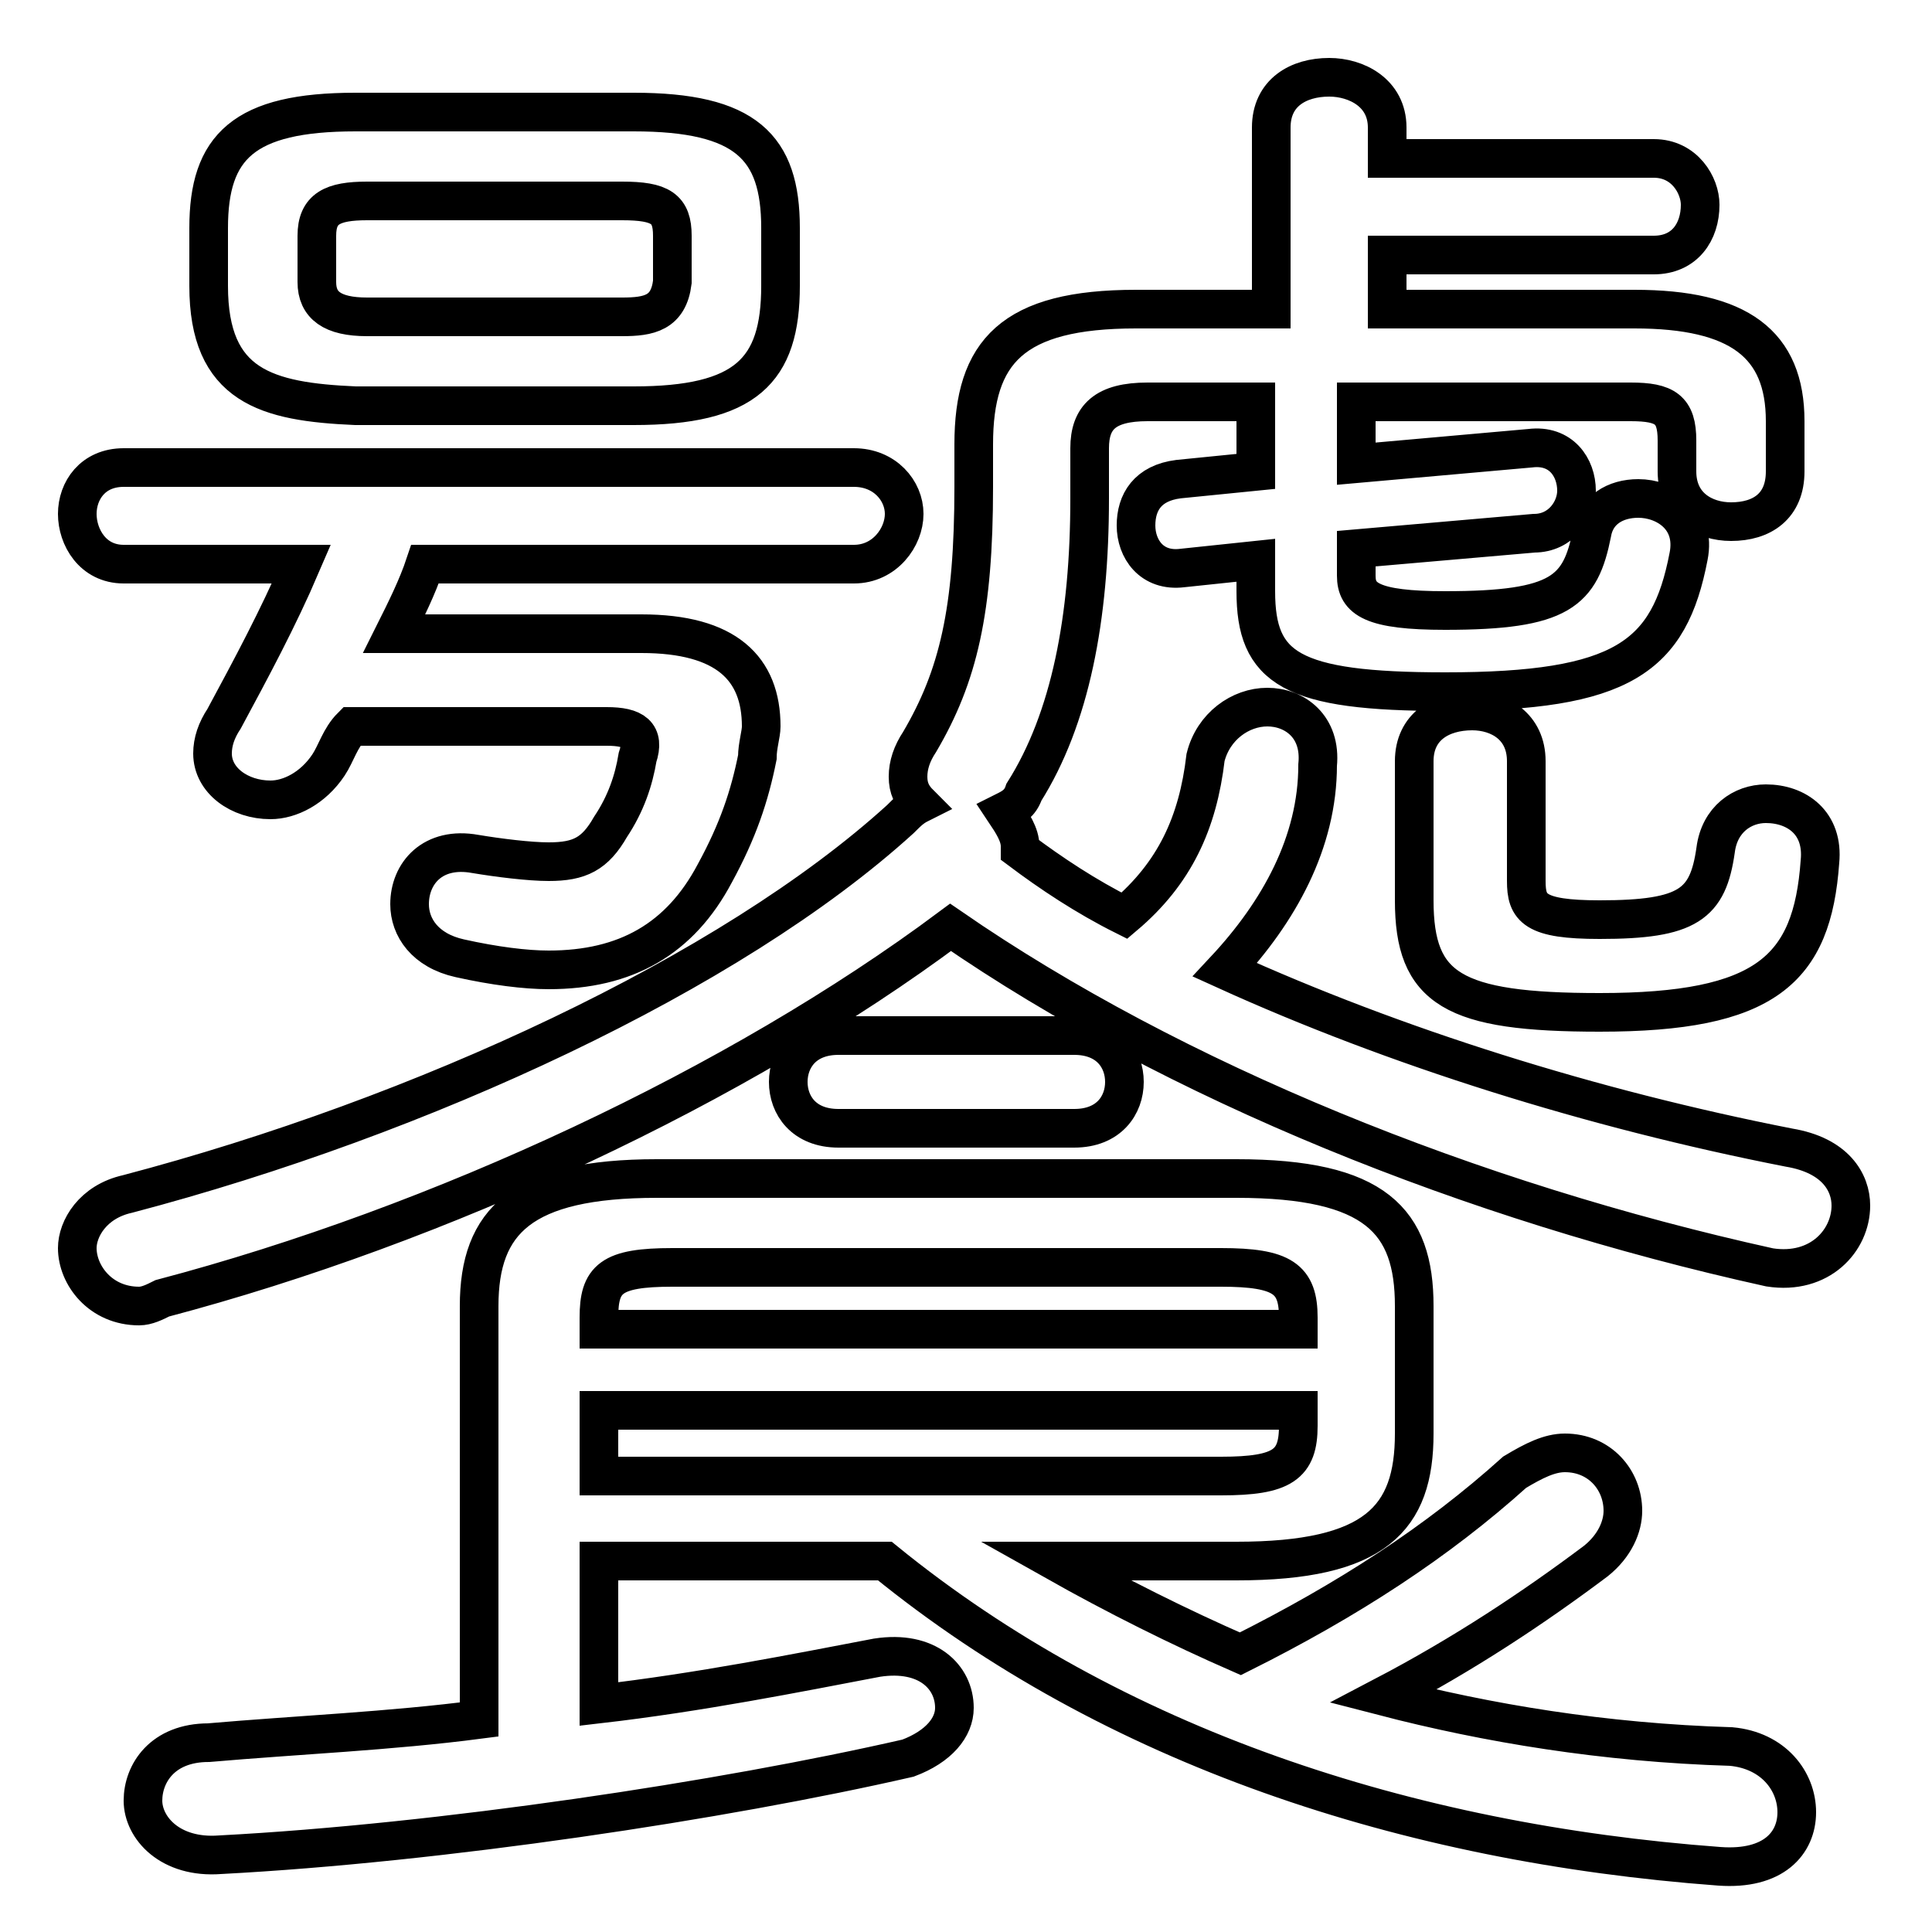 <svg xmlns="http://www.w3.org/2000/svg" viewBox="0 -44.0 50.0 50.0">
    <rect x="0" y="-44.0" width="50.0" height="50.0" fill="#808080" stroke="none"/>
    <g transform="scale(1, -1)">
        <!-- ボディの枠 -->
        <rect x="0" y="-6.0" width="50.0" height="50.0"
            stroke="white" fill="white"/>
        <!-- グリフ座標系の原点 -->
        <circle cx="0" cy="0" r="5" fill="white"/>
        <!-- グリフのアウトライン -->
        <g style="fill:none;stroke:#000000;stroke-width:1;">
<path d="M 33.6 9.6 L 15.5 9.6 L 15.5 9.9 C 15.5 10.9 15.8 11.2 17.4 11.2 L 31.6 11.2 C 33.2 11.2 33.6 10.9 33.6 9.9 Z M 27.8 14.8 C 28.7 14.8 29.1 15.4 29.1 16.0 C 29.1 16.6 28.7 17.2 27.8 17.2 L 21.7 17.2 C 20.8 17.2 20.4 16.6 20.4 16.0 C 20.4 15.4 20.8 14.8 21.7 14.8 Z M 16.4 33.5 C 19.3 33.5 20.2 34.4 20.2 36.6 L 20.2 38.1 C 20.2 40.2 19.3 41.1 16.4 41.1 L 9.2 41.1 C 6.3 41.1 5.4 40.2 5.4 38.1 L 5.4 36.6 C 5.4 34.0 6.9 33.6 9.2 33.5 Z M 32.5 31.8 L 30.5 31.6 C 29.7 31.5 29.4 31.0 29.4 30.4 C 29.4 29.8 29.8 29.2 30.6 29.3 L 32.5 29.5 L 32.5 28.7 C 32.5 26.7 33.4 26.1 37.4 26.1 C 42.0 26.1 43.2 27.0 43.7 29.6 C 43.9 30.6 43.1 31.1 42.4 31.1 C 41.8 31.1 41.3 30.8 41.2 30.2 C 40.9 28.7 40.4 28.2 37.4 28.2 C 35.5 28.2 35.1 28.5 35.1 29.1 L 35.1 29.8 L 39.7 30.2 C 40.4 30.2 40.8 30.8 40.8 31.3 C 40.8 31.9 40.4 32.5 39.6 32.4 L 35.1 32.0 L 35.1 33.6 L 42.2 33.6 C 43.1 33.6 43.4 33.4 43.4 32.6 L 43.4 31.8 C 43.4 30.9 44.1 30.5 44.8 30.5 C 45.6 30.5 46.2 30.9 46.2 31.8 L 46.2 33.1 C 46.2 35.1 45.0 36.0 42.3 36.0 L 35.9 36.0 L 35.9 37.4 L 42.8 37.4 C 43.6 37.4 44.0 38.0 44.0 38.7 C 44.0 39.2 43.6 39.9 42.8 39.9 L 35.9 39.9 L 35.9 40.7 C 35.9 41.6 35.1 42.0 34.4 42.0 C 33.6 42.0 32.9 41.6 32.9 40.7 L 32.9 36.0 L 29.4 36.0 C 26.2 36.0 25.2 34.9 25.2 32.5 L 25.2 31.4 C 25.2 28.2 24.8 26.5 23.8 24.8 C 23.6 24.5 23.5 24.2 23.5 23.9 C 23.5 23.6 23.6 23.4 23.8 23.2 C 23.6 23.1 23.5 23.0 23.3 22.8 C 18.9 18.8 10.9 15.1 3.3 13.1 C 2.4 12.9 2.0 12.2 2.0 11.7 C 2.0 11.0 2.6 10.2 3.6 10.2 C 3.8 10.2 4.0 10.3 4.2 10.4 C 11.4 12.3 19.1 15.9 24.6 20.0 C 30.4 16.0 38.1 12.9 45.8 11.2 C 47.1 11.0 47.9 11.9 47.9 12.8 C 47.9 13.4 47.5 14.1 46.3 14.3 C 41.2 15.3 36.1 16.9 31.7 18.9 C 33.1 20.4 34.1 22.2 34.1 24.2 C 34.2 25.2 33.5 25.7 32.8 25.7 C 32.1 25.7 31.4 25.2 31.2 24.4 C 31.0 22.7 30.4 21.4 29.1 20.3 C 28.1 20.8 27.2 21.4 26.4 22.0 L 26.4 22.1 C 26.4 22.4 26.2 22.7 26.0 23.0 C 26.2 23.1 26.4 23.2 26.5 23.5 C 27.7 25.4 28.2 28.0 28.2 31.1 L 28.2 32.4 C 28.2 33.2 28.6 33.6 29.7 33.6 L 32.5 33.6 Z M 9.5 35.8 C 8.6 35.8 8.2 36.1 8.2 36.7 L 8.2 37.9 C 8.2 38.6 8.6 38.8 9.5 38.8 L 16.1 38.8 C 17.1 38.8 17.4 38.6 17.4 37.9 L 17.4 36.7 C 17.3 35.9 16.8 35.8 16.1 35.8 Z M 7.8 29.4 C 7.2 28.0 6.5 26.7 5.8 25.4 C 5.6 25.1 5.5 24.8 5.5 24.5 C 5.5 23.8 6.2 23.3 7.0 23.3 C 7.5 23.3 8.1 23.6 8.5 24.2 C 8.7 24.5 8.8 24.9 9.1 25.2 L 15.7 25.2 C 16.4 25.2 16.7 25.0 16.5 24.4 C 16.4 23.8 16.2 23.2 15.8 22.6 C 15.4 21.9 15.0 21.7 14.2 21.7 C 13.7 21.7 12.9 21.8 12.3 21.9 C 11.2 22.1 10.6 21.4 10.6 20.6 C 10.6 20.0 11.0 19.4 11.9 19.2 C 12.8 19.0 13.6 18.9 14.2 18.9 C 16.2 18.9 17.6 19.7 18.5 21.4 C 19.1 22.5 19.4 23.4 19.6 24.4 C 19.6 24.7 19.7 25.0 19.7 25.2 C 19.7 26.7 18.8 27.6 16.6 27.6 L 10.2 27.6 C 10.5 28.2 10.8 28.8 11.0 29.4 L 22.1 29.4 C 22.9 29.4 23.4 30.1 23.4 30.7 C 23.4 31.3 22.9 31.9 22.1 31.9 L 3.2 31.9 C 2.4 31.9 2.0 31.3 2.0 30.7 C 2.0 30.1 2.4 29.4 3.2 29.4 Z M 36.6 20.7 C 36.6 18.4 37.6 17.8 41.4 17.8 C 45.7 17.8 46.9 18.9 47.1 21.7 C 47.2 22.7 46.5 23.2 45.7 23.2 C 45.1 23.2 44.5 22.8 44.4 22.0 C 44.2 20.6 43.7 20.2 41.4 20.2 C 39.7 20.2 39.5 20.5 39.5 21.2 L 39.5 24.3 C 39.5 25.2 38.8 25.6 38.1 25.6 C 37.3 25.6 36.6 25.2 36.6 24.3 Z M 15.5 3.6 L 22.9 3.6 C 28.8 -1.2 36.4 -3.7 44.5 -4.3 C 45.9 -4.4 46.5 -3.7 46.5 -2.9 C 46.5 -2.1 45.9 -1.3 44.8 -1.2 C 41.5 -1.1 38.5 -0.6 35.8 0.1 C 37.9 1.2 39.7 2.4 41.3 3.6 C 41.8 4.0 42.0 4.5 42.0 4.9 C 42.0 5.7 41.4 6.4 40.5 6.4 C 40.1 6.4 39.7 6.2 39.2 5.9 C 37.2 4.1 34.9 2.6 32.1 1.2 C 30.5 1.9 28.9 2.7 27.3 3.6 L 32.0 3.6 C 35.6 3.6 36.6 4.7 36.6 6.9 L 36.6 10.2 C 36.6 12.4 35.6 13.5 32.0 13.5 L 17.0 13.5 C 13.5 13.5 12.4 12.4 12.4 10.2 L 12.4 -0.5 C 10.1 -0.8 7.7 -0.9 5.4 -1.1 C 4.2 -1.1 3.7 -1.9 3.7 -2.6 C 3.7 -3.3 4.4 -4.1 5.7 -4.0 C 11.4 -3.7 18.7 -2.6 23.5 -1.5 C 24.3 -1.2 24.7 -0.7 24.7 -0.2 C 24.7 0.6 24.0 1.3 22.7 1.1 C 20.6 0.7 18.1 0.2 15.5 -0.1 Z M 15.5 5.8 L 15.5 7.5 L 33.6 7.5 L 33.6 7.1 C 33.6 6.1 33.2 5.8 31.6 5.8 Z"/>
</g>
</g>
</svg>